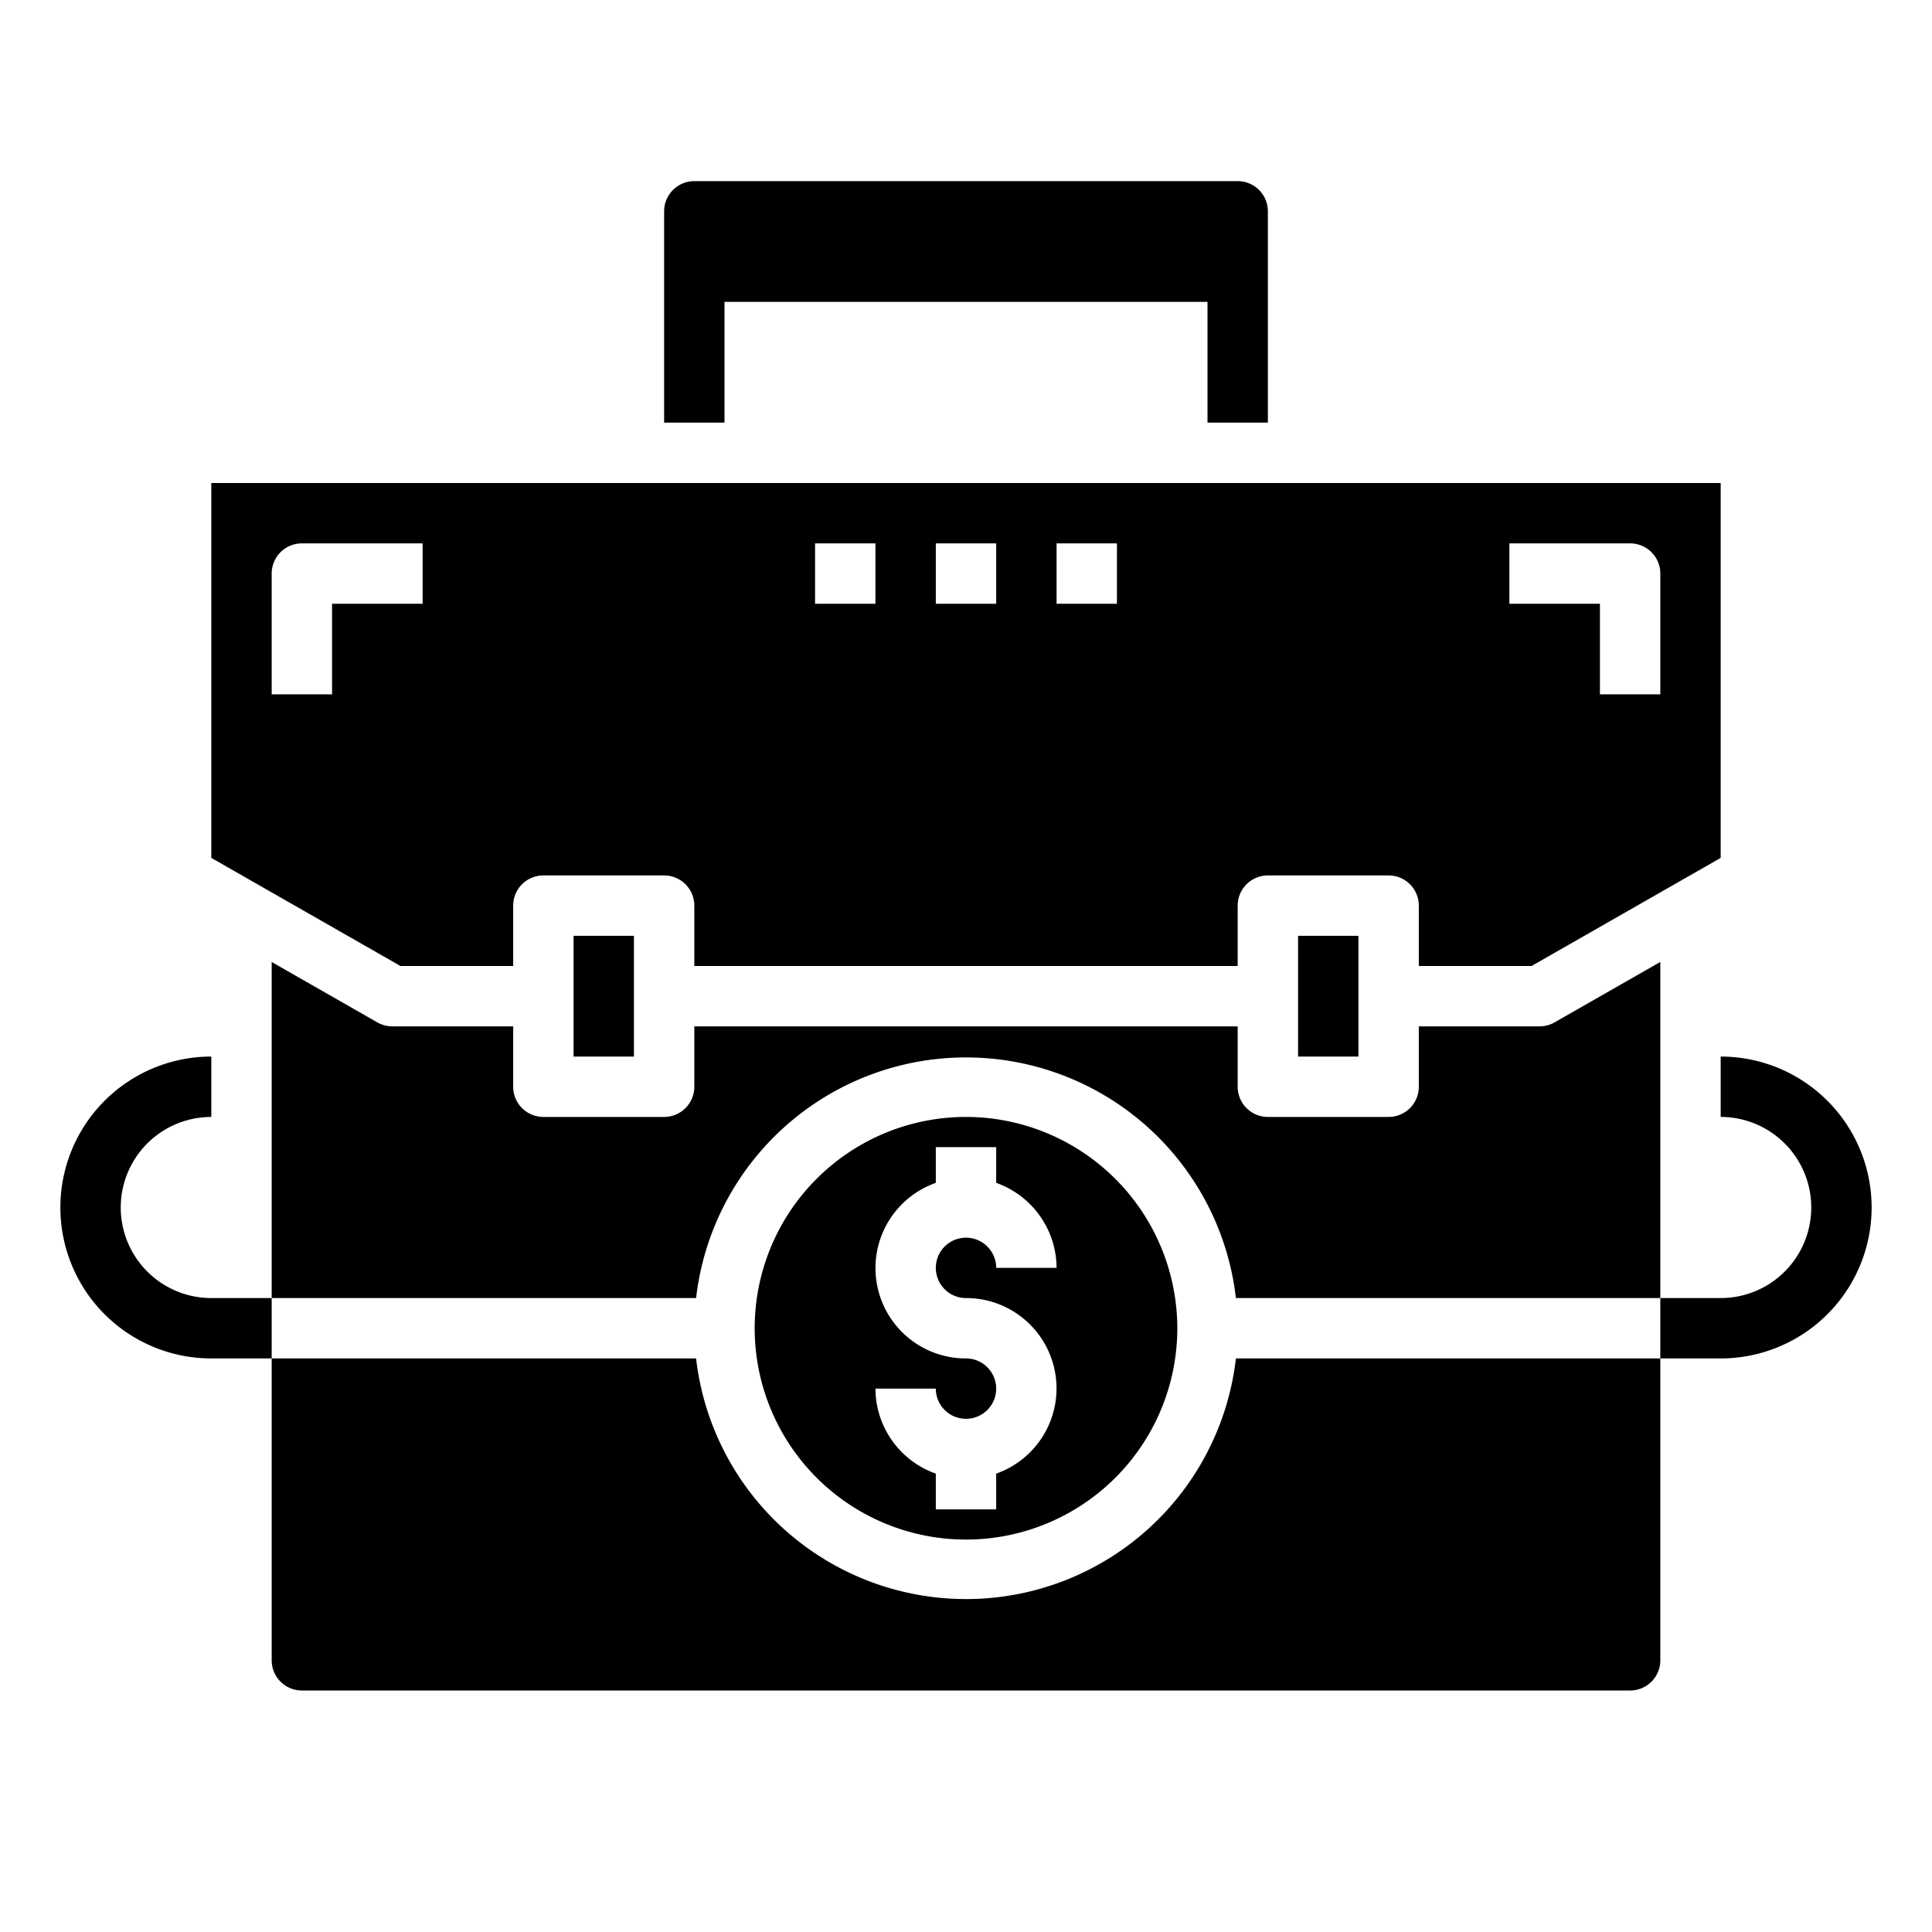<svg xmlns="http://www.w3.org/2000/svg" viewBox="0 0 64 64" x="0px" y="0px"><g data-name="Business Income"><rect x="43" y="31" width="2" height="4"></rect><rect x="19" y="31" width="2" height="4"></rect><path d="M9,55a1,1,0,0,0,1,1H54a1,1,0,0,0,1-1V45H40.941a9,9,0,0,1-17.882,0H9Z"></path><path d="M13,34a1.01,1.01,0,0,1-.5-.132l-3.5-2V43H23.059a9,9,0,0,1,17.882,0H55V31.866l-3.5,2A1.01,1.01,0,0,1,51,34H47v2a1,1,0,0,1-1,1H42a1,1,0,0,1-1-1V34H23v2a1,1,0,0,1-1,1H18a1,1,0,0,1-1-1V34Z"></path><path d="M32,37a7,7,0,1,0,7,7A7.008,7.008,0,0,0,32,37Zm0,6a2.993,2.993,0,0,1,1,5.816V50H31V48.816A3,3,0,0,1,29,46h2a1,1,0,1,0,1-1,2.993,2.993,0,0,1-1-5.816V38h2v1.184A3,3,0,0,1,35,42H33a1,1,0,1,0-1,1Z"></path><path d="M57,16H7V28.419L13.266,32H17V30a1,1,0,0,1,1-1h4a1,1,0,0,1,1,1v2H41V30a1,1,0,0,1,1-1h4a1,1,0,0,1,1,1v2h3.734L57,28.419ZM14,20H11v3H9V19a1,1,0,0,1,1-1h4Zm15,0H27V18h2Zm4,0H31V18h2Zm4,0H35V18h2Zm18,3H53V20H50V18h4a1,1,0,0,1,1,1Z"></path><path d="M9,43v2H7A5,5,0,0,1,7,35v2a3,3,0,0,0,0,6Z"></path><path d="M62,40a5,5,0,0,1-5,5H55V43h2a3,3,0,0,0,0-6V35A5,5,0,0,1,62,40Z"></path><path d="M41,6H23a1,1,0,0,0-1,1v7h2V10H40v4h2V7A1,1,0,0,0,41,6Z"></path></g></svg>